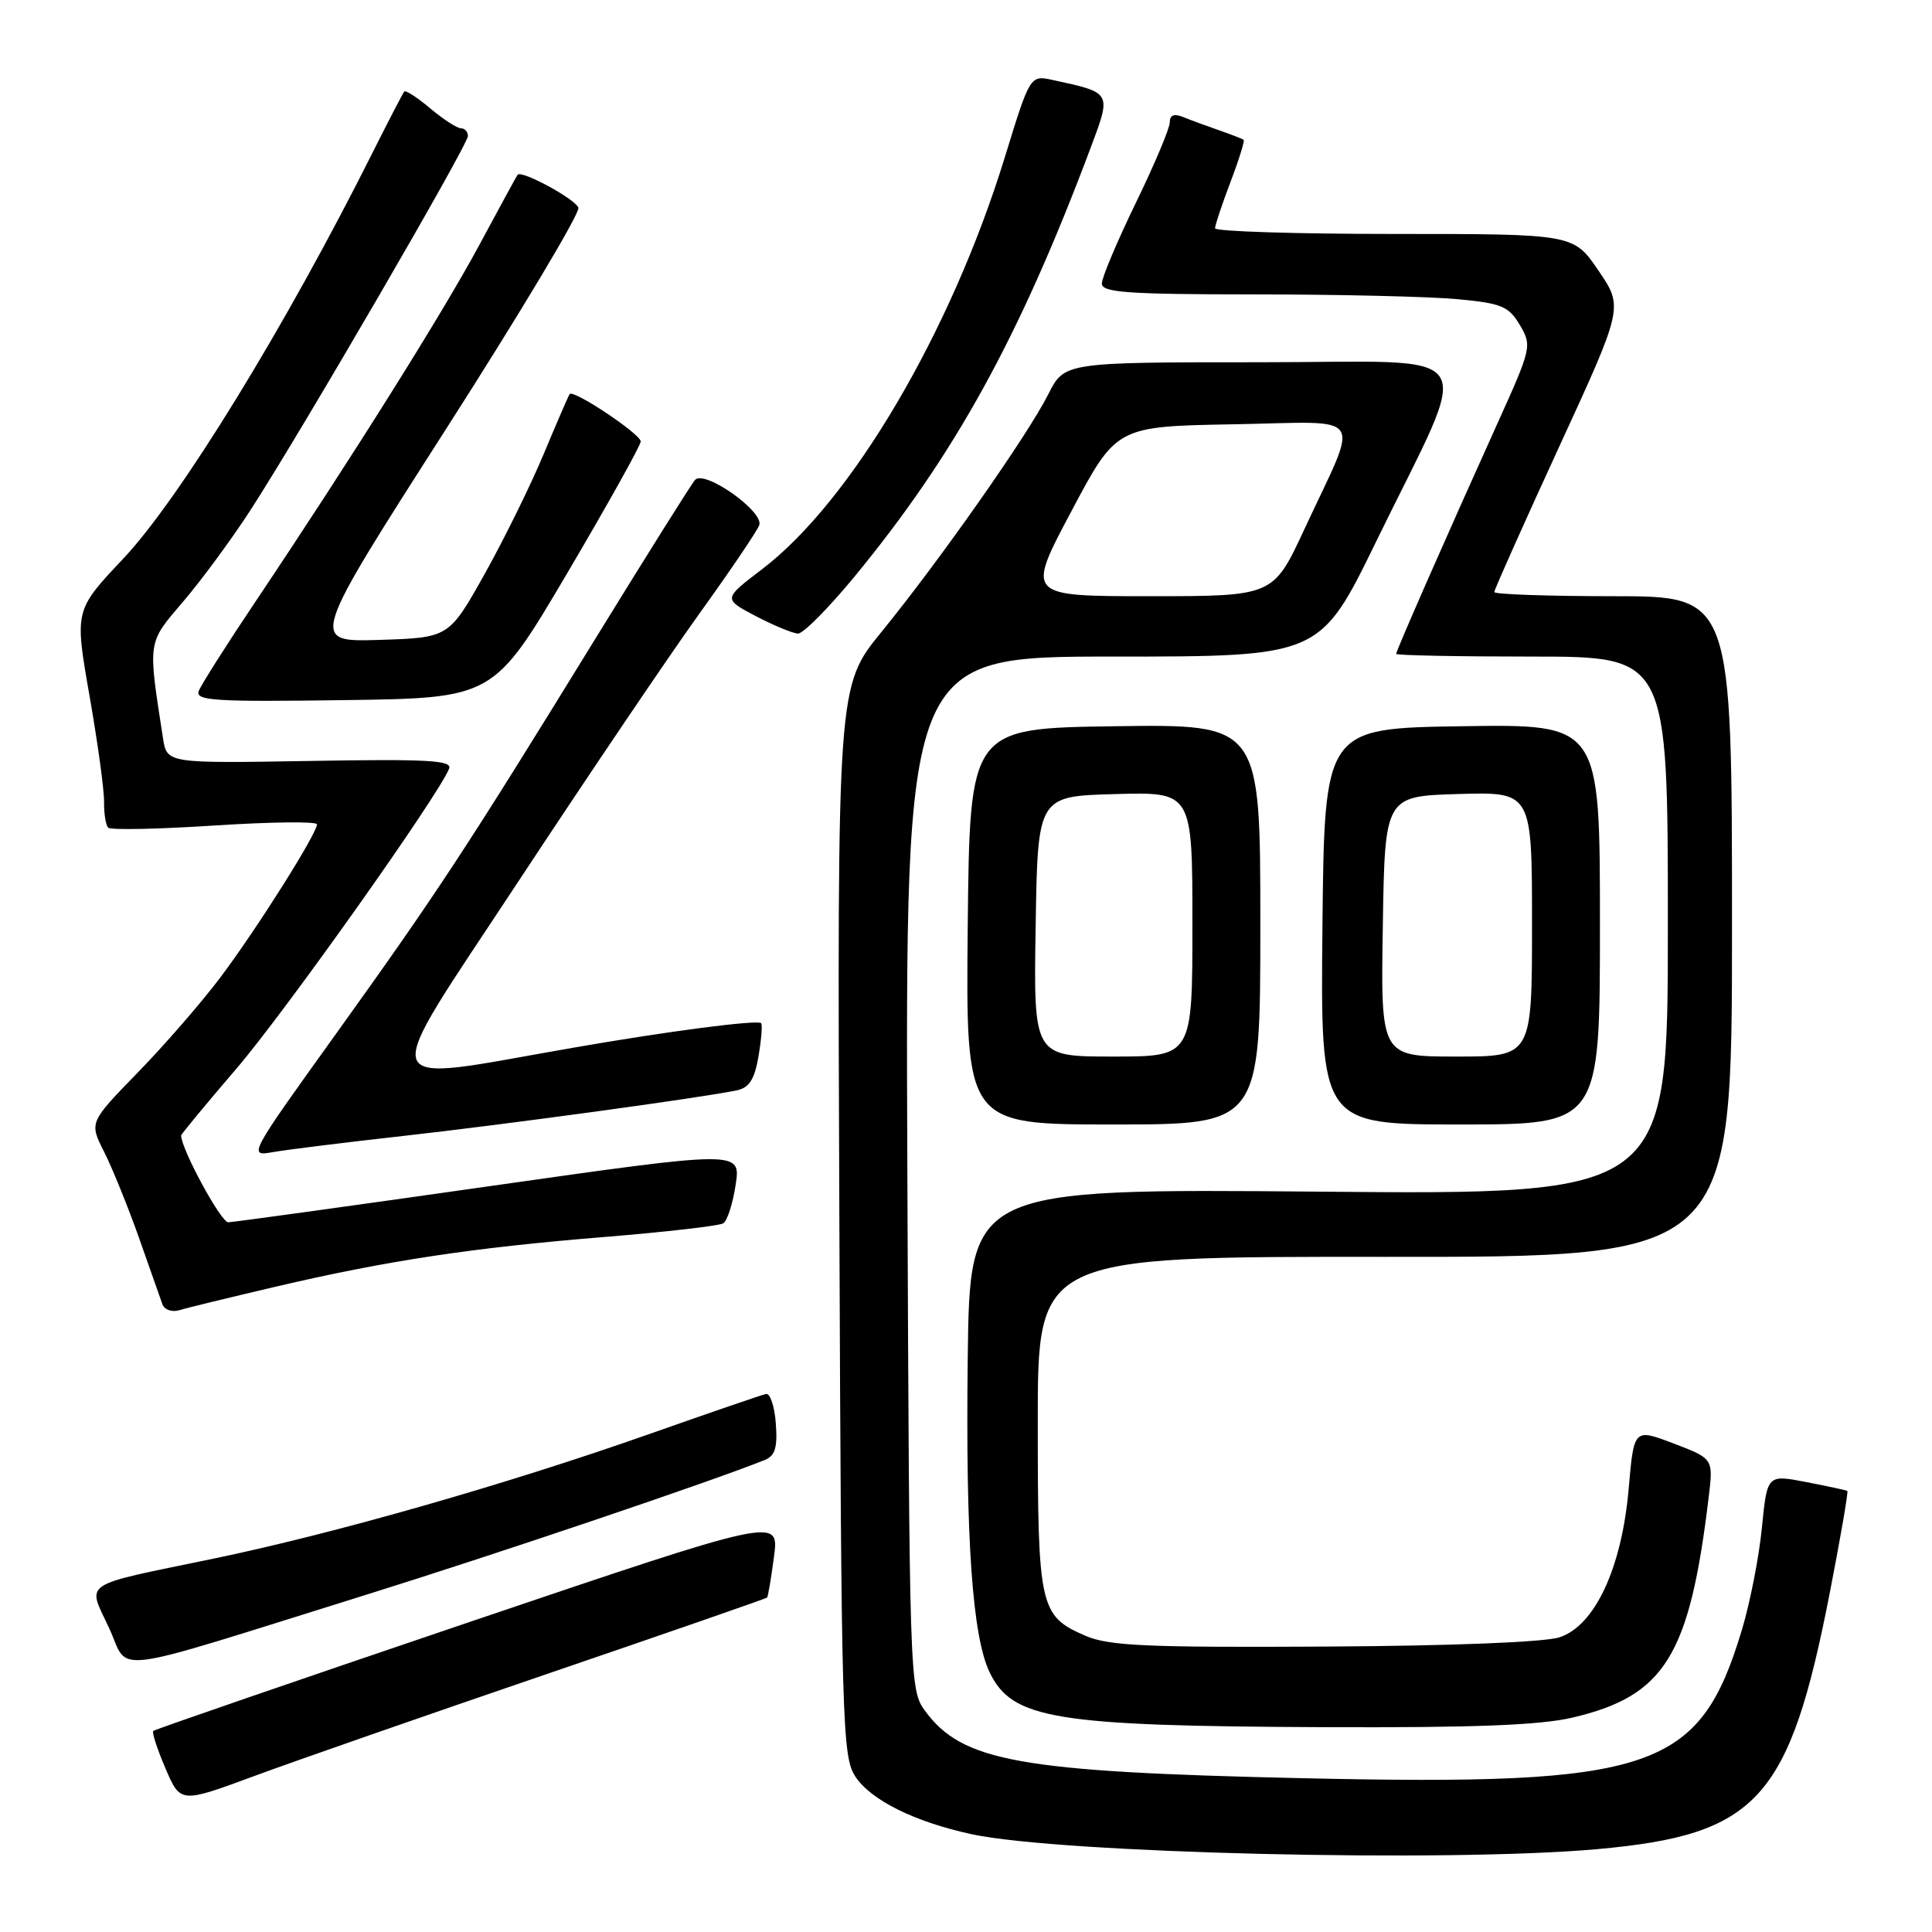 <?xml version="1.0" encoding="UTF-8" standalone="no"?>
<!DOCTYPE svg PUBLIC "-//W3C//DTD SVG 1.1//EN" "http://www.w3.org/Graphics/SVG/1.1/DTD/svg11.dtd" >
<svg xmlns="http://www.w3.org/2000/svg" xmlns:xlink="http://www.w3.org/1999/xlink" version="1.1" viewBox="0 0 256 256">
 <g >
 <path fill="currentColor"
d=" M 211.66 245.02 C 232.91 243.10 237.11 238.47 242.47 210.98 C 243.89 203.69 244.93 197.64 244.78 197.55 C 244.62 197.46 242.17 196.93 239.33 196.38 C 234.16 195.38 234.16 195.38 233.46 202.44 C 233.08 206.32 231.88 212.43 230.80 216.00 C 225.18 234.62 219.13 236.66 172.50 235.62 C 135.08 234.78 127.50 233.43 122.56 226.68 C 120.53 223.90 120.50 222.77 120.23 155.43 C 119.96 87.00 119.96 87.00 147.44 87.00 C 174.91 87.00 174.91 87.00 182.35 71.75 C 195.27 45.26 197.04 48.00 167.01 48.00 C 141.04 48.00 141.04 48.00 138.90 52.25 C 136.19 57.64 124.48 74.31 116.82 83.71 C 110.94 90.91 110.94 90.91 111.22 161.75 C 111.48 228.50 111.61 232.75 113.33 235.39 C 115.40 238.54 121.22 241.42 128.78 243.05 C 140.60 245.58 191.88 246.80 211.66 245.02 Z  M 72.45 221.82 C 88.38 216.38 101.51 211.82 101.64 211.69 C 101.77 211.57 102.18 209.12 102.56 206.25 C 103.25 201.03 103.25 201.03 61.96 215.01 C 39.25 222.71 20.51 229.16 20.31 229.36 C 20.11 229.56 20.84 231.79 21.93 234.33 C 23.91 238.95 23.91 238.95 33.70 235.33 C 39.09 233.34 56.53 227.26 72.45 221.82 Z  M 208.37 227.59 C 220.61 224.71 223.88 219.42 226.41 198.39 C 227.03 193.28 227.03 193.28 221.77 191.27 C 216.50 189.27 216.50 189.27 215.81 197.26 C 214.89 207.77 211.34 215.40 206.65 216.95 C 204.67 217.60 192.31 218.09 175.44 218.18 C 151.92 218.31 146.92 218.09 143.83 216.75 C 137.76 214.13 137.51 213.01 137.51 188.50 C 137.50 166.50 137.50 166.50 183.50 166.54 C 229.50 166.58 229.50 166.58 229.50 122.79 C 229.50 79.00 229.50 79.00 213.75 79.00 C 205.09 79.00 198.00 78.75 198.00 78.45 C 198.00 78.14 201.85 69.53 206.55 59.30 C 215.11 40.70 215.11 40.70 211.80 35.85 C 208.50 31.00 208.50 31.00 184.75 31.00 C 171.69 31.00 161.00 30.66 161.00 30.25 C 161.00 29.84 161.92 27.08 163.04 24.13 C 164.17 21.17 164.95 18.65 164.79 18.52 C 164.63 18.40 163.15 17.83 161.50 17.25 C 159.85 16.68 157.71 15.89 156.75 15.50 C 155.57 15.02 155.00 15.25 155.00 16.22 C 155.00 17.00 152.97 21.81 150.50 26.89 C 148.03 31.98 146.00 36.78 146.00 37.57 C 146.00 38.76 149.35 39.00 166.25 39.01 C 177.39 39.01 189.48 39.30 193.11 39.64 C 198.99 40.19 199.91 40.58 201.39 43.07 C 203.01 45.82 202.94 46.11 198.38 56.19 C 191.91 70.50 185.00 86.22 185.00 86.64 C 185.00 86.84 193.10 87.00 203.00 87.00 C 221.00 87.00 221.00 87.00 221.00 122.65 C 221.00 158.31 221.00 158.31 174.75 157.90 C 128.50 157.50 128.50 157.50 128.23 180.00 C 127.94 203.86 128.84 216.81 131.12 221.57 C 134.11 227.80 139.68 228.71 175.50 228.86 C 195.31 228.94 204.07 228.60 208.37 227.59 Z  M 48.50 211.32 C 65.99 205.86 94.20 196.32 101.30 193.47 C 102.71 192.91 103.04 191.84 102.80 188.62 C 102.64 186.36 102.05 184.59 101.50 184.71 C 100.95 184.82 93.97 187.22 86.00 190.03 C 67.13 196.68 44.29 203.21 28.29 206.53 C 10.41 210.23 11.55 209.48 14.45 215.71 C 17.27 221.77 13.41 222.27 48.50 211.32 Z  M 36.50 170.50 C 51.31 167.03 62.66 165.32 80.18 163.90 C 88.25 163.24 95.30 162.43 95.83 162.10 C 96.37 161.77 97.11 159.46 97.48 156.97 C 98.16 152.44 98.16 152.44 64.83 157.18 C 46.50 159.79 30.93 161.94 30.24 161.96 C 29.29 161.99 24.00 152.24 24.00 150.45 C 24.00 150.29 27.29 146.31 31.32 141.61 C 37.83 134.01 58.18 105.31 59.51 101.84 C 59.93 100.74 56.60 100.56 41.07 100.83 C 22.12 101.15 22.12 101.15 21.60 97.83 C 19.58 84.76 19.50 85.30 24.29 79.69 C 26.73 76.84 30.76 71.35 33.25 67.50 C 40.04 56.99 62.00 19.21 62.00 18.03 C 62.00 17.46 61.58 17.00 61.08 17.00 C 60.57 17.00 58.75 15.82 57.03 14.38 C 55.32 12.93 53.76 11.92 53.57 12.13 C 53.39 12.33 51.55 15.88 49.48 20.00 C 37.90 43.15 23.82 66.10 16.29 74.07 C 9.88 80.87 9.88 80.87 11.86 92.19 C 12.95 98.41 13.82 104.76 13.79 106.29 C 13.77 107.83 14.02 109.35 14.34 109.67 C 14.67 110.00 21.02 109.87 28.47 109.38 C 35.91 108.90 42.00 108.83 42.00 109.23 C 42.00 110.46 34.01 123.12 29.21 129.50 C 26.73 132.80 21.80 138.48 18.26 142.11 C 11.82 148.73 11.82 148.73 13.79 152.61 C 14.87 154.75 16.95 159.88 18.41 164.00 C 19.86 168.12 21.27 172.09 21.52 172.82 C 21.78 173.55 22.78 173.90 23.75 173.61 C 24.71 173.31 30.45 171.92 36.50 170.50 Z  M 53.50 150.51 C 66.95 149.01 93.16 145.43 97.66 144.47 C 99.29 144.12 99.99 143.00 100.51 139.94 C 100.89 137.70 101.04 135.73 100.85 135.57 C 100.29 135.11 88.44 136.65 76.00 138.82 C 49.10 143.49 49.78 145.51 68.65 116.85 C 77.83 102.91 88.65 86.90 92.69 81.28 C 96.73 75.67 100.29 70.41 100.60 69.60 C 101.29 67.81 93.35 62.20 92.10 63.59 C 91.64 64.09 85.74 73.50 78.97 84.50 C 61.90 112.26 58.02 118.18 44.60 136.88 C 32.91 153.15 32.86 153.25 36.17 152.66 C 38.00 152.34 45.80 151.37 53.50 150.51 Z  M 167.00 122.48 C 167.00 95.96 167.00 95.96 147.75 96.23 C 128.50 96.50 128.50 96.50 128.23 122.75 C 127.97 149.00 127.97 149.00 147.48 149.00 C 167.00 149.00 167.00 149.00 167.00 122.48 Z  M 212.00 122.48 C 212.00 95.95 212.00 95.95 193.75 96.23 C 175.50 96.50 175.50 96.50 175.23 122.75 C 174.97 149.00 174.97 149.00 193.48 149.00 C 212.00 149.00 212.00 149.00 212.00 122.48 Z  M 75.13 76.00 C 80.48 66.92 84.88 59.05 84.90 58.50 C 84.93 57.55 76.03 51.60 75.49 52.21 C 75.35 52.37 73.83 55.88 72.11 60.00 C 70.40 64.12 66.86 71.33 64.25 76.00 C 59.49 84.50 59.49 84.50 50.26 84.79 C 41.03 85.07 41.03 85.07 59.07 56.90 C 68.99 41.40 76.90 28.18 76.64 27.52 C 76.19 26.34 69.08 22.50 68.58 23.16 C 68.44 23.35 66.15 27.55 63.49 32.50 C 58.62 41.55 46.61 60.68 33.81 79.78 C 30.01 85.44 26.66 90.73 26.34 91.55 C 25.84 92.85 28.37 93.01 45.58 92.77 C 65.39 92.50 65.39 92.50 75.13 76.00 Z  M 113.24 76.39 C 126.53 60.23 135.05 44.77 144.46 19.73 C 147.30 12.16 147.38 12.32 139.50 10.60 C 136.49 9.95 136.49 9.95 133.13 20.88 C 126.00 44.02 112.79 66.43 100.97 75.43 C 95.81 79.36 95.81 79.36 100.15 81.64 C 102.54 82.89 105.06 83.93 105.74 83.95 C 106.42 83.98 109.79 80.57 113.24 76.39 Z  M 141.96 67.75 C 147.93 56.50 147.93 56.50 163.45 56.22 C 181.33 55.91 180.21 54.25 172.83 70.14 C 168.71 79.00 168.71 79.00 152.35 79.00 C 135.98 79.00 135.98 79.00 141.96 67.75 Z  M 137.23 122.75 C 137.50 105.50 137.50 105.50 147.75 105.22 C 158.00 104.93 158.00 104.93 158.00 122.47 C 158.00 140.00 158.00 140.00 147.48 140.00 C 136.95 140.00 136.95 140.00 137.23 122.75 Z  M 183.23 122.75 C 183.50 105.50 183.50 105.50 193.25 105.21 C 203.00 104.93 203.00 104.93 203.00 122.46 C 203.00 140.00 203.00 140.00 192.98 140.00 C 182.95 140.00 182.95 140.00 183.23 122.75 Z "/>
</g>
</svg>